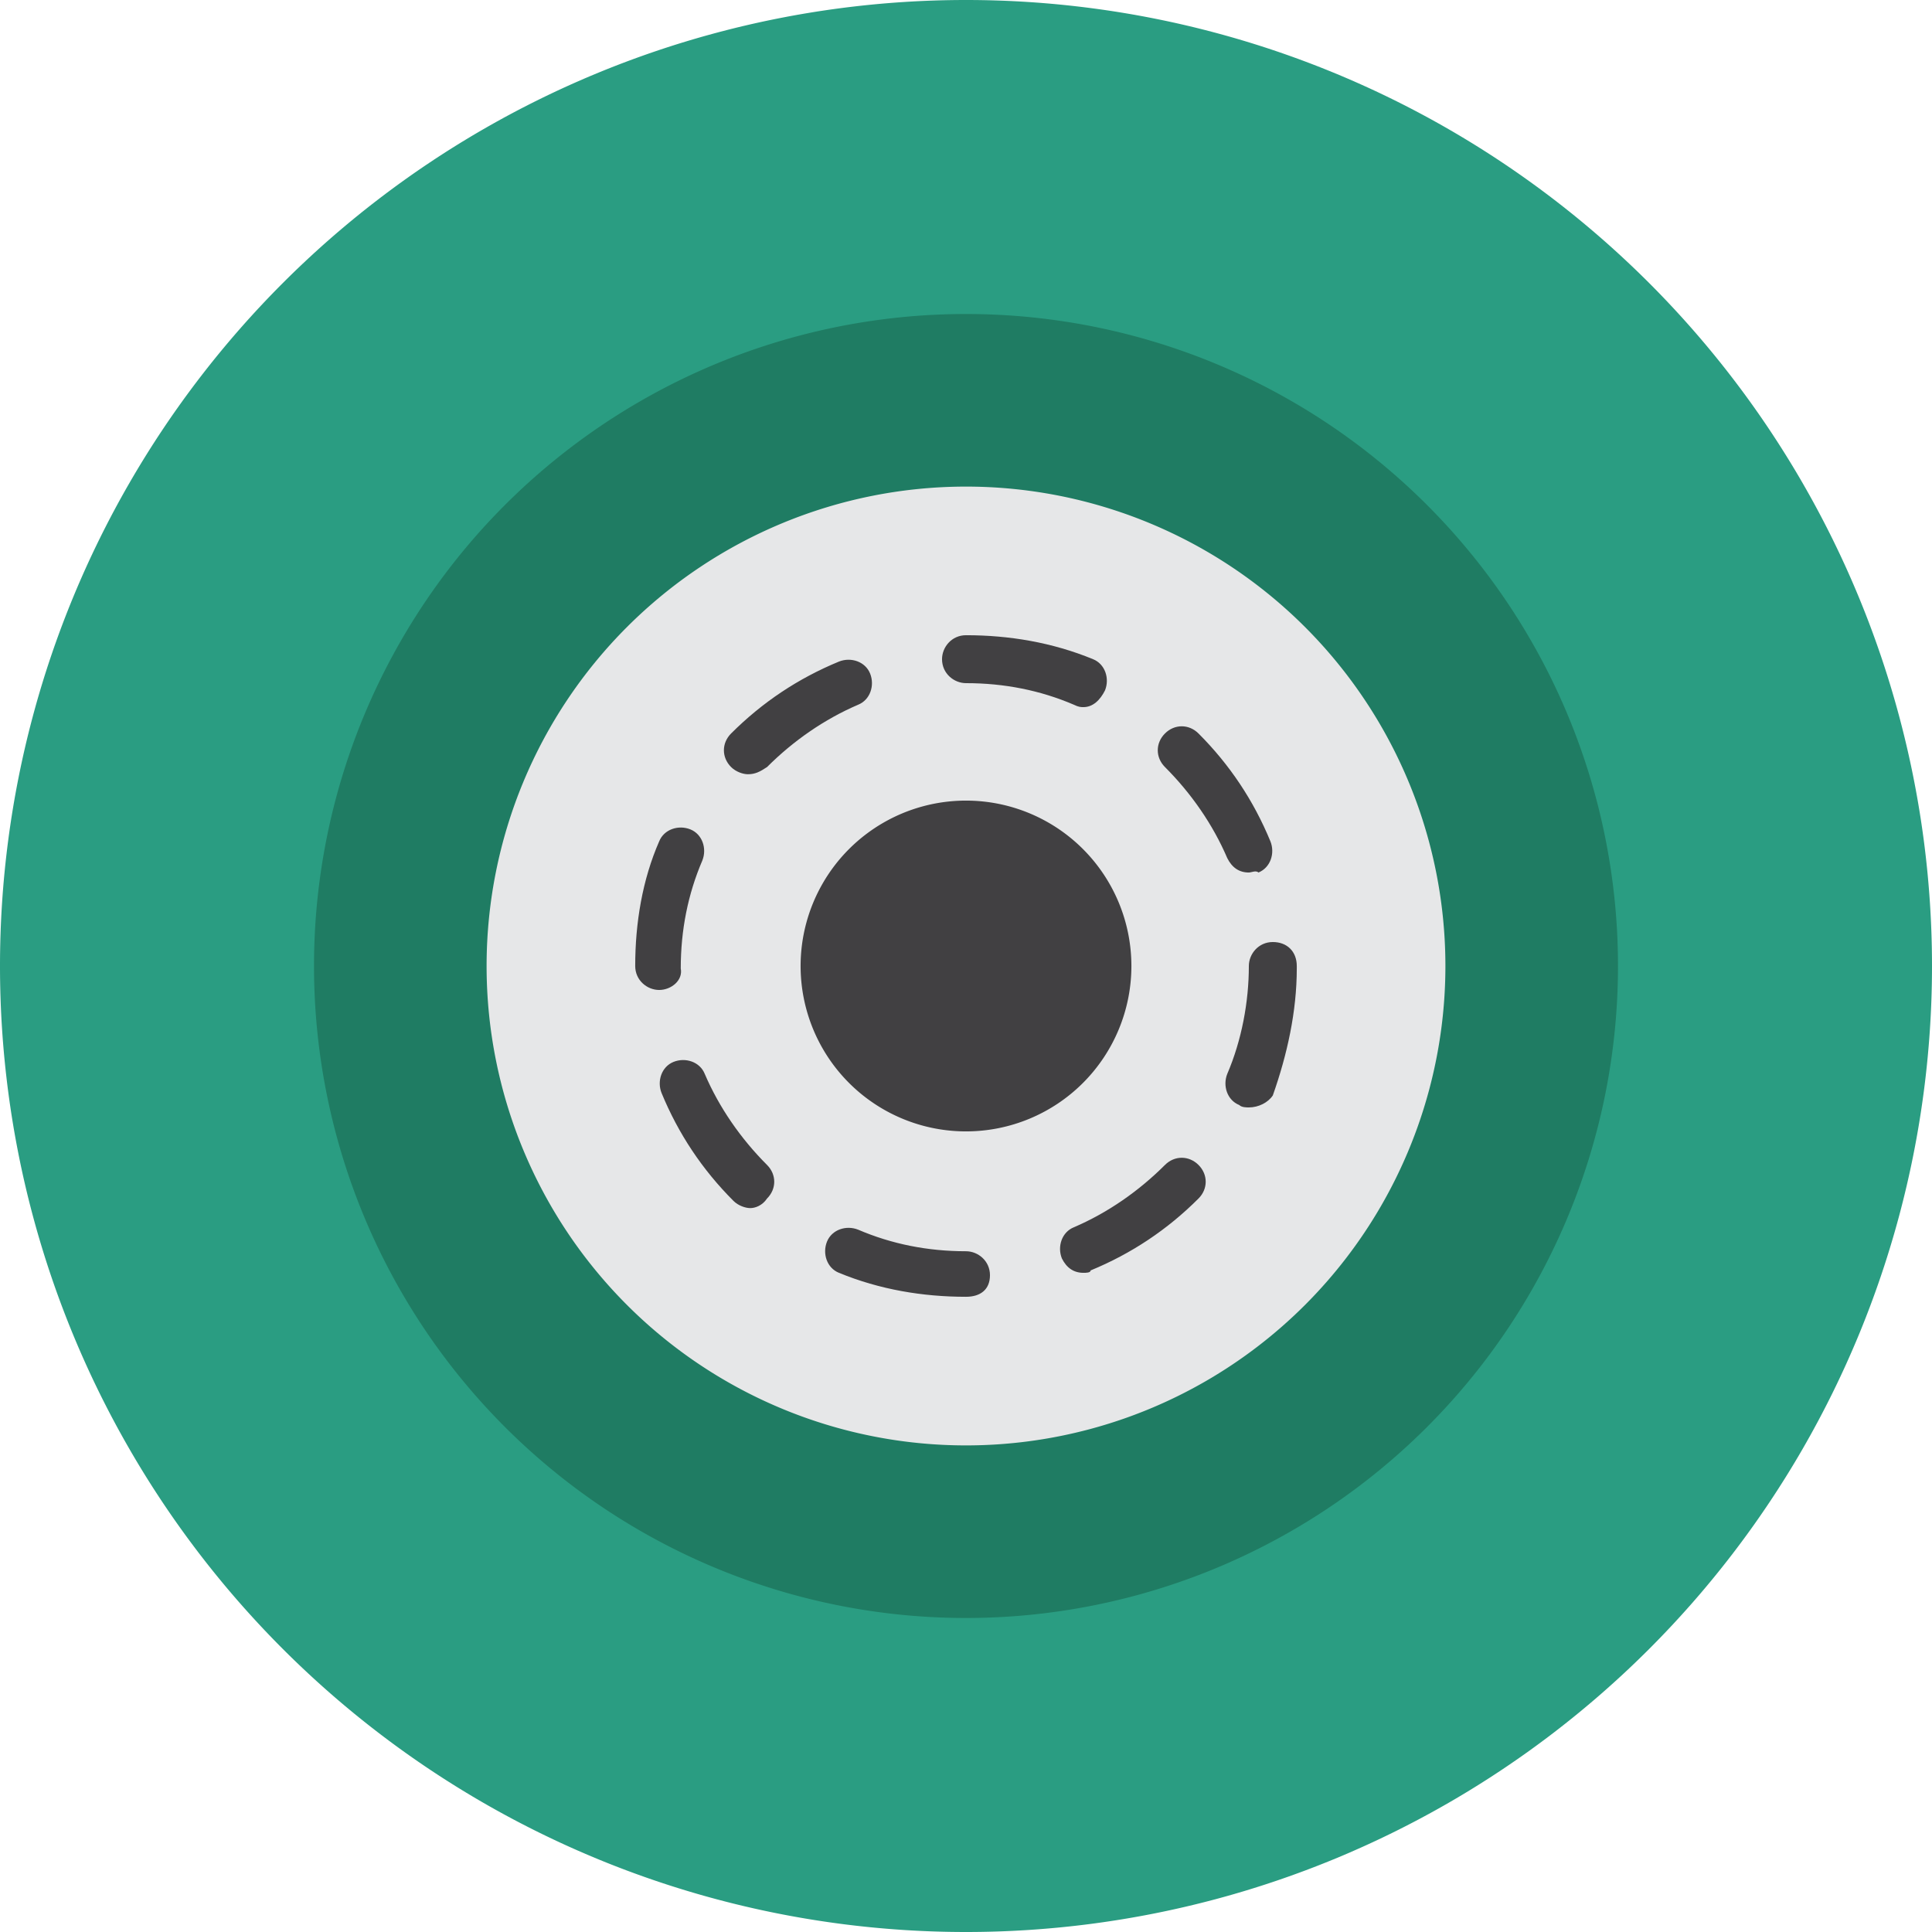 <?xml version="1.0" encoding="utf-8"?>
<svg viewBox="1119.1 756.2 80.6 80.6" width="80.6" height="80.6" xmlns="http://www.w3.org/2000/svg"><g transform="matrix(1, 0, 0, 1, 0, 0)">
		<path d="M 1199.7 796.5 A 40.3 40.3 0 0 1 1159.4 836.8 A 40.3 40.3 0 0 1 1119.1 796.5 A 40.3 40.3 0 0 1 1159.4 756.2 A 40.3 40.3 0 0 1 1199.7 796.5 Z" fill="#2A9D82"/>
		<path d="M 1186.6 796.5 A 27.2 27.2 0 0 1 1159.4 823.7 A 27.2 27.2 0 0 1 1132.2 796.5 A 27.2 27.2 0 0 1 1159.4 769.3 A 27.2 27.2 0 0 1 1186.6 796.5 Z" fill="#1F7C63"/>
		<path d="M 1179.4 796.5 A 20 20 0 0 1 1159.4 816.5 A 20 20 0 0 1 1139.4 796.5 A 20 20 0 0 1 1159.4 776.5 A 20 20 0 0 1 1179.4 796.5 Z" fill="#E6E7E8"/>
		<path d="M 1166.3 796.5 A 6.9 6.9 0 0 1 1159.4 803.4 A 6.9 6.9 0 0 1 1152.5 796.5 A 6.9 6.9 0 0 1 1159.4 789.6 A 6.9 6.9 0 0 1 1166.3 796.5 Z" fill="#414042"/>
		<g>
			<path fill="#414042" d="M1159.4,810.3L1159.4,810.3c-1.8,0-3.6-0.3-5.3-1c-0.5-0.2-0.7-0.8-0.5-1.3c0.2-0.5,0.8-0.7,1.3-0.5&#10;&#9;&#9;&#9;&#9;c1.4,0.6,2.9,0.9,4.5,0.9c0.5,0,1,0.4,1,1S1160,810.3,1159.4,810.3z M1164.3,809.3c-0.4,0-0.7-0.2-0.9-0.6&#10;&#9;&#9;&#9;&#9;c-0.2-0.5,0-1.1,0.5-1.3c1.4-0.6,2.7-1.5,3.8-2.6c0.4-0.4,1-0.4,1.4,0c0.4,0.4,0.4,1,0,1.4c-1.3,1.3-2.8,2.3-4.5,3&#10;&#9;&#9;&#9;&#9;C1164.6,809.3,1164.4,809.3,1164.3,809.3z M1150.4,806.6c-0.2,0-0.5-0.1-0.7-0.3c-1.3-1.3-2.3-2.8-3-4.5c-0.2-0.5,0-1.1,0.5-1.3&#10;&#9;&#9;&#9;&#9;c0.5-0.2,1.1,0,1.3,0.5c0.6,1.4,1.5,2.7,2.6,3.8c0.4,0.4,0.4,1,0,1.4C1150.9,806.5,1150.6,806.6,1150.4,806.6z M1171.2,802.4&#10;&#9;&#9;&#9;&#9;c-0.1,0-0.3,0-0.4-0.1c-0.5-0.2-0.7-0.8-0.5-1.3c0.6-1.4,0.9-3,0.9-4.5c0-0.5,0.4-1,1-1s1,0.4,1,1v0.1c0,1.8-0.4,3.6-1,5.3&#10;&#9;&#9;&#9;&#9;C1172,802.2,1171.6,802.4,1171.2,802.4z M1146.6,797.5c-0.5,0-1-0.4-1-1v0c0-1.8,0.3-3.6,1-5.2c0.2-0.5,0.8-0.7,1.3-0.5&#10;&#9;&#9;&#9;&#9;c0.5,0.2,0.7,0.8,0.5,1.3c-0.6,1.4-0.9,2.9-0.9,4.5C1147.6,797.1,1147.1,797.5,1146.6,797.5z M1171.2,792.6&#10;&#9;&#9;&#9;&#9;c-0.4,0-0.7-0.2-0.9-0.6c-0.6-1.4-1.5-2.7-2.6-3.8c-0.4-0.4-0.4-1,0-1.4c0.4-0.4,1-0.4,1.4,0c1.3,1.3,2.3,2.8,3,4.5&#10;&#9;&#9;&#9;&#9;c0.2,0.5,0,1.1-0.5,1.3C1171.5,792.5,1171.3,792.6,1171.2,792.6z M1150.3,788.5c-0.2,0-0.5-0.1-0.7-0.3c-0.4-0.4-0.4-1,0-1.4&#10;&#9;&#9;&#9;&#9;c1.3-1.3,2.8-2.3,4.5-3c0.5-0.2,1.1,0,1.3,0.5c0.2,0.5,0,1.1-0.5,1.3c-1.4,0.6-2.7,1.5-3.8,2.6&#10;&#9;&#9;&#9;&#9;C1150.8,788.4,1150.6,788.5,1150.3,788.5z M1164.3,785.7c-0.1,0-0.2,0-0.4-0.1c-1.4-0.6-2.9-0.9-4.5-0.9c-0.5,0-1-0.4-1-1&#10;&#9;&#9;&#9;&#9;c0-0.5,0.4-1,1-1v1l0-1c0,0,0,0,0,0c1.8,0,3.6,0.3,5.3,1c0.5,0.2,0.7,0.8,0.5,1.3C1165,785.4,1164.7,785.7,1164.3,785.7z"/>
		</g>
	</g></svg>